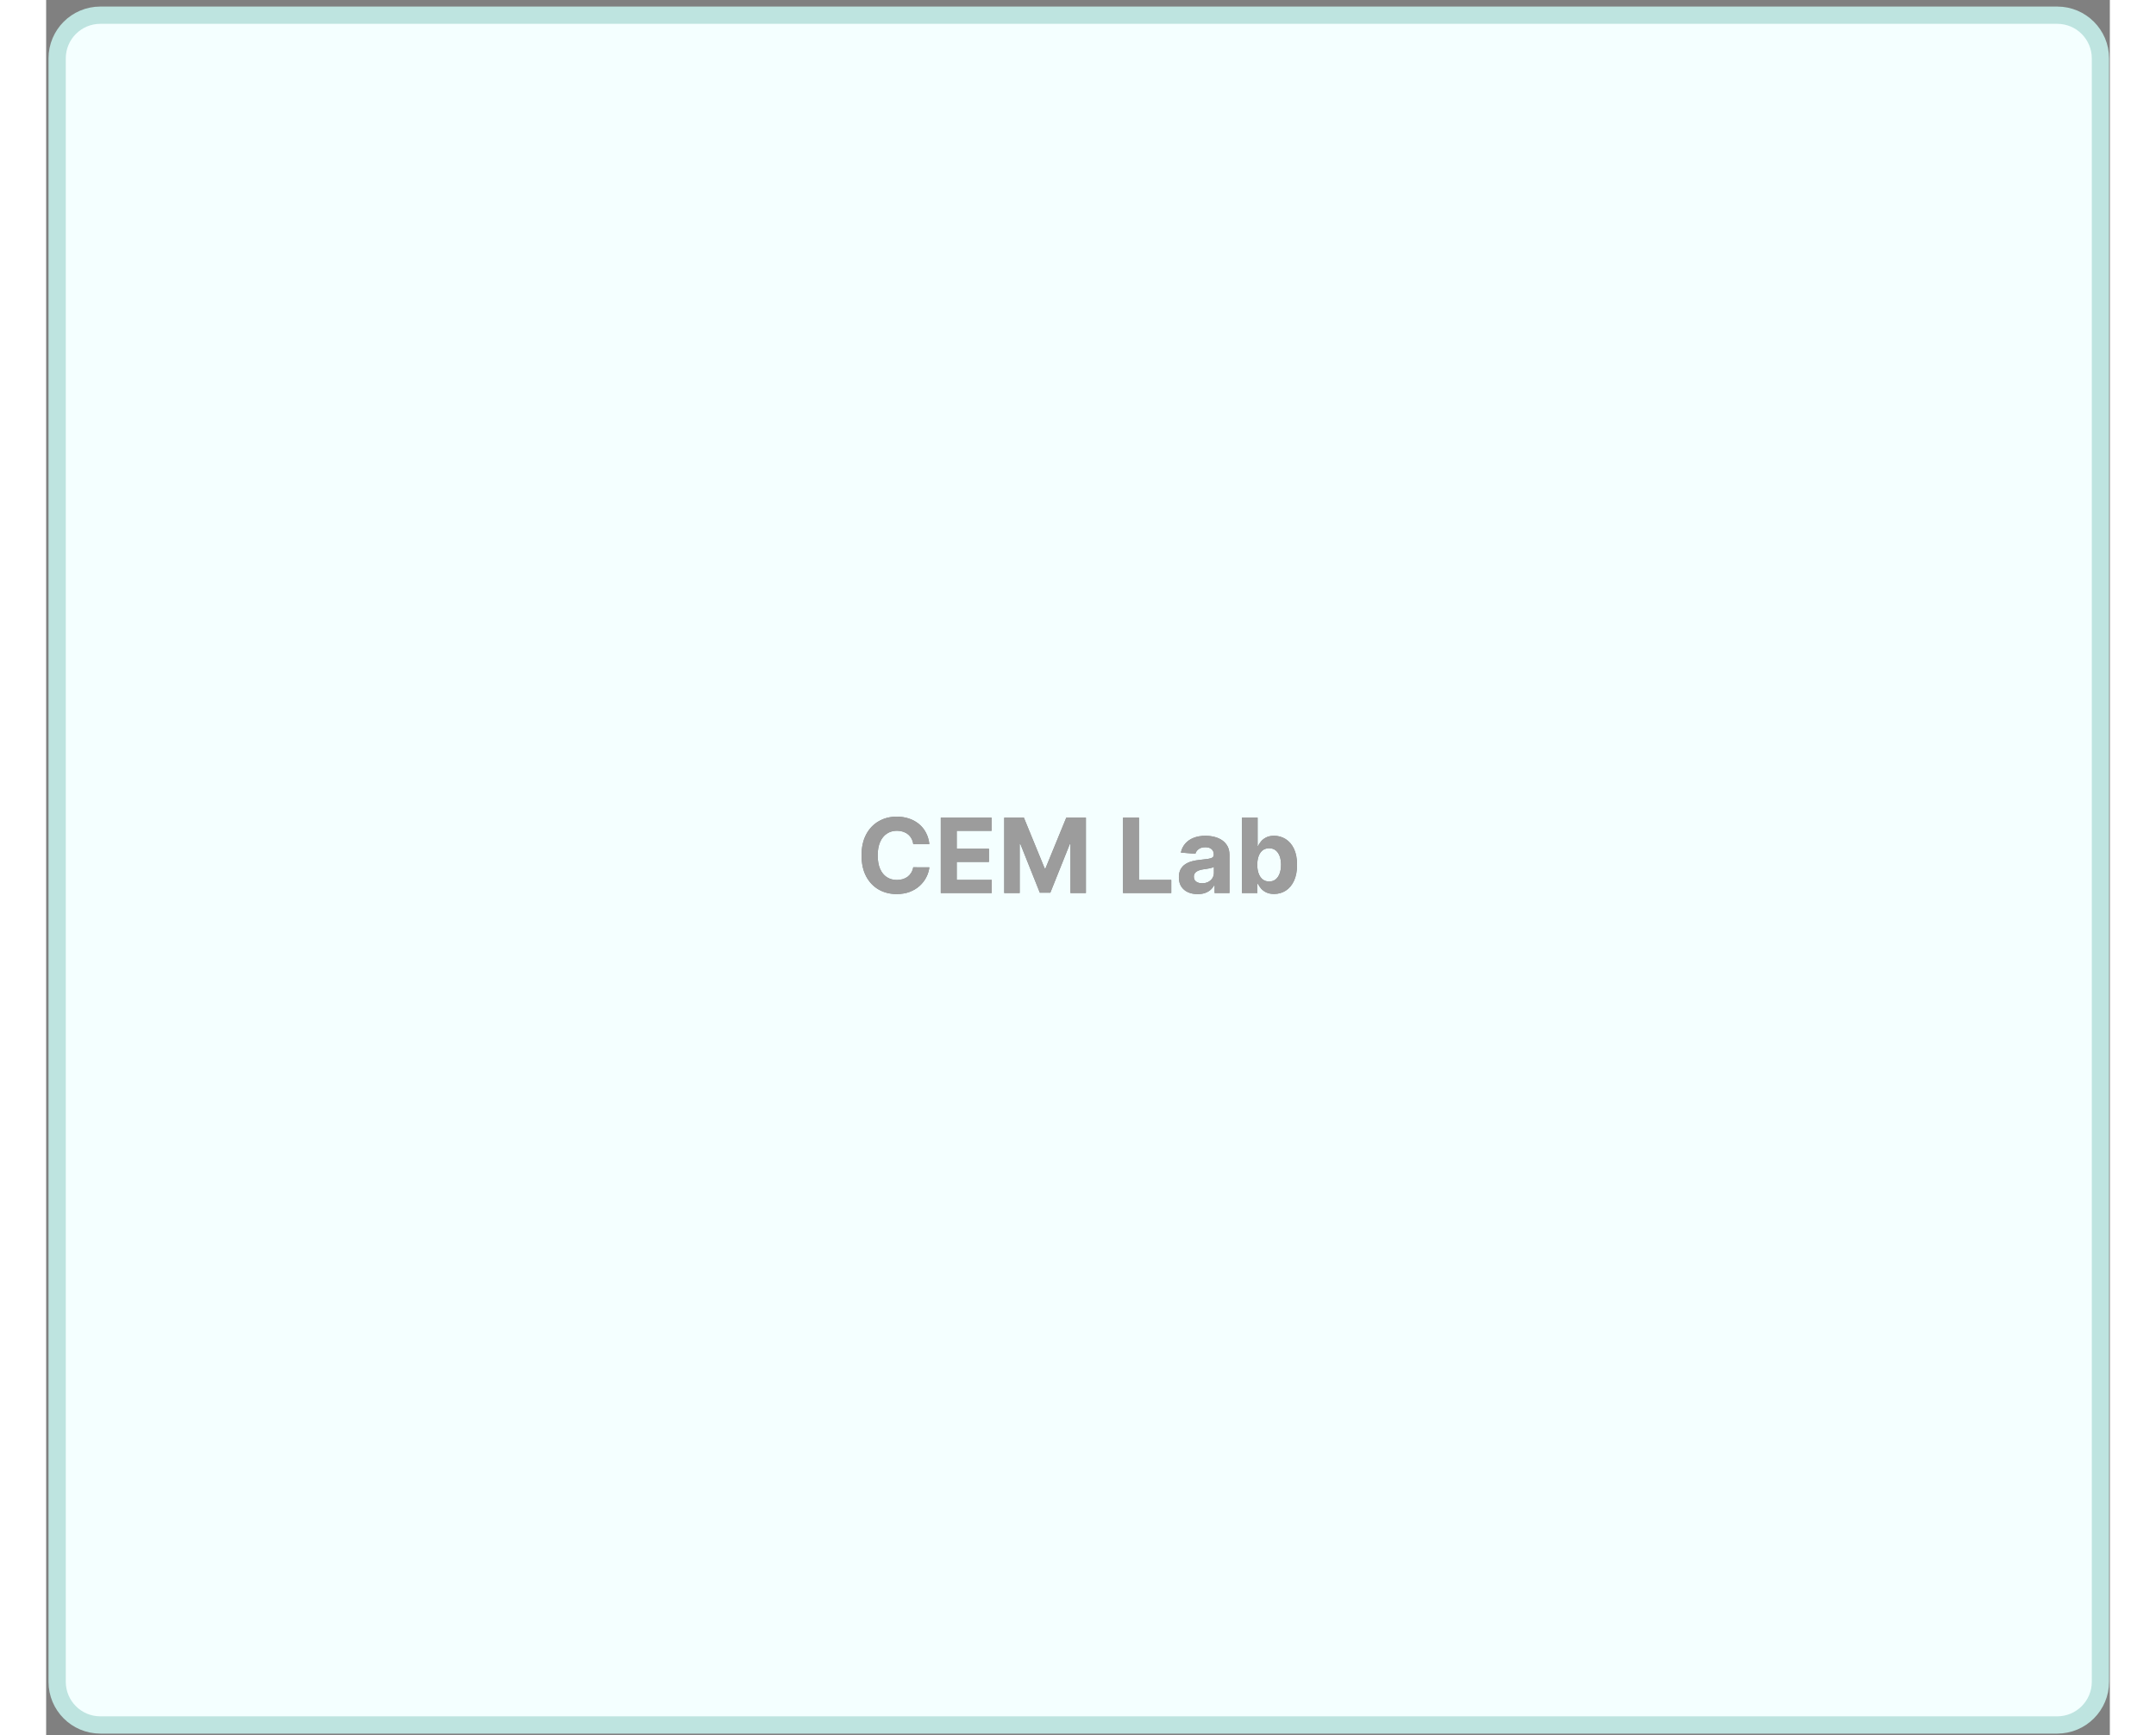 <svg width="200" height="161" viewBox="0 0 239 201" fill="none" xmlns="http://www.w3.org/2000/svg">
<rect x="0" y="0" width="239" height="201" fill="#808080" stroke="none"/>
<path d="M6.273 1.76C3.512 1.76 1.274 3.999 1.274 6.76V194.787C1.274 197.548 3.512 199.787 6.274 199.787H232.909C235.67 199.787 237.909 197.548 237.909 194.787V6.76C237.909 3.999 235.67 1.76 232.909 1.76H6.273Z" fill="#F4FFFF" stroke="#BEE4E0" stroke-width="2"/>
<path d="M102.286 97.761H100.42C100.386 97.519 100.316 97.305 100.211 97.117C100.106 96.927 99.971 96.765 99.806 96.632C99.641 96.498 99.451 96.396 99.235 96.325C99.022 96.254 98.79 96.218 98.54 96.218C98.089 96.218 97.695 96.33 97.36 96.555C97.025 96.776 96.765 97.1 96.58 97.526C96.396 97.95 96.303 98.464 96.303 99.069C96.303 99.691 96.396 100.214 96.58 100.637C96.768 101.06 97.029 101.38 97.364 101.596C97.7 101.812 98.087 101.92 98.528 101.92C98.775 101.92 99.004 101.887 99.214 101.822C99.427 101.756 99.616 101.661 99.781 101.536C99.945 101.408 100.082 101.254 100.19 101.072C100.3 100.89 100.377 100.683 100.42 100.45L102.286 100.458C102.238 100.859 102.117 101.245 101.924 101.617C101.734 101.987 101.477 102.318 101.153 102.61C100.832 102.9 100.448 103.13 100.002 103.301C99.559 103.468 99.058 103.552 98.498 103.552C97.719 103.552 97.023 103.376 96.41 103.024C95.799 102.671 95.316 102.161 94.961 101.494C94.609 100.826 94.433 100.018 94.433 99.069C94.433 98.117 94.612 97.308 94.969 96.64C95.327 95.972 95.813 95.464 96.427 95.114C97.04 94.762 97.731 94.586 98.498 94.586C99.004 94.586 99.472 94.657 99.904 94.799C100.339 94.941 100.724 95.148 101.059 95.421C101.394 95.691 101.667 96.022 101.877 96.414C102.09 96.806 102.227 97.255 102.286 97.761ZM103.609 103.433V94.705H109.49V96.227H105.455V98.306H109.187V99.828H105.455V101.911H109.507V103.433H103.609ZM110.957 94.705H113.233L115.636 100.569H115.738L118.142 94.705H120.417V103.433H118.627V97.752H118.555L116.296 103.39H115.078L112.819 97.731H112.747V103.433H110.957V94.705ZM124.715 103.433V94.705H126.56V101.911H130.301V103.433H124.715ZM133.356 103.556C132.938 103.556 132.566 103.484 132.239 103.339C131.913 103.191 131.654 102.974 131.464 102.687C131.276 102.397 131.182 102.036 131.182 101.604C131.182 101.241 131.249 100.935 131.383 100.688C131.516 100.441 131.698 100.242 131.928 100.092C132.158 99.941 132.42 99.828 132.712 99.751C133.008 99.674 133.317 99.62 133.641 99.589C134.022 99.549 134.329 99.512 134.562 99.478C134.795 99.441 134.964 99.387 135.069 99.316C135.174 99.245 135.227 99.14 135.227 99.001V98.975C135.227 98.705 135.141 98.496 134.971 98.349C134.803 98.201 134.565 98.127 134.255 98.127C133.928 98.127 133.668 98.2 133.475 98.344C133.282 98.487 133.154 98.666 133.092 98.882L131.413 98.745C131.498 98.347 131.665 98.004 131.915 97.714C132.165 97.421 132.488 97.197 132.883 97.041C133.281 96.882 133.741 96.802 134.263 96.802C134.627 96.802 134.975 96.844 135.307 96.93C135.643 97.015 135.94 97.147 136.198 97.326C136.459 97.505 136.665 97.735 136.816 98.016C136.967 98.295 137.042 98.629 137.042 99.018V103.433H135.32V102.525H135.269C135.164 102.729 135.023 102.91 134.847 103.066C134.671 103.22 134.459 103.34 134.212 103.428C133.965 103.514 133.68 103.556 133.356 103.556ZM133.876 102.303C134.143 102.303 134.379 102.251 134.583 102.146C134.788 102.038 134.948 101.893 135.065 101.711C135.181 101.529 135.239 101.323 135.239 101.093V100.399C135.182 100.435 135.104 100.47 135.005 100.501C134.908 100.529 134.799 100.556 134.677 100.582C134.555 100.604 134.432 100.626 134.31 100.646C134.188 100.663 134.077 100.678 133.978 100.693C133.765 100.724 133.579 100.774 133.42 100.842C133.261 100.91 133.137 101.002 133.049 101.119C132.961 101.232 132.917 101.374 132.917 101.545C132.917 101.792 133.006 101.981 133.185 102.112C133.367 102.239 133.597 102.303 133.876 102.303ZM138.484 103.433V94.705H140.3V97.987H140.355C140.435 97.811 140.55 97.632 140.7 97.45C140.854 97.265 141.053 97.112 141.297 96.989C141.544 96.864 141.851 96.802 142.217 96.802C142.695 96.802 143.135 96.927 143.538 97.177C143.942 97.424 144.264 97.798 144.506 98.298C144.747 98.795 144.868 99.418 144.868 100.168C144.868 100.899 144.75 101.515 144.514 102.018C144.281 102.518 143.963 102.897 143.56 103.156C143.159 103.411 142.71 103.539 142.213 103.539C141.861 103.539 141.561 103.481 141.314 103.364C141.07 103.248 140.869 103.102 140.713 102.926C140.557 102.747 140.437 102.566 140.355 102.384H140.274V103.433H138.484ZM140.261 100.16C140.261 100.549 140.315 100.889 140.423 101.178C140.531 101.468 140.687 101.694 140.892 101.856C141.097 102.015 141.345 102.095 141.638 102.095C141.933 102.095 142.183 102.014 142.388 101.852C142.592 101.687 142.747 101.46 142.852 101.17C142.96 100.877 143.014 100.541 143.014 100.16C143.014 99.782 142.962 99.45 142.857 99.163C142.751 98.876 142.597 98.651 142.392 98.489C142.187 98.328 141.936 98.246 141.638 98.246C141.342 98.246 141.092 98.325 140.888 98.481C140.686 98.637 140.531 98.859 140.423 99.146C140.315 99.433 140.261 99.771 140.261 100.16Z" fill="#252525" fill-opacity="0.55"/>
<path d="M102.286 97.761H100.42C100.386 97.519 100.316 97.305 100.211 97.117C100.106 96.927 99.971 96.765 99.806 96.632C99.641 96.498 99.451 96.396 99.235 96.325C99.022 96.254 98.79 96.218 98.54 96.218C98.089 96.218 97.695 96.33 97.36 96.555C97.025 96.776 96.765 97.1 96.58 97.526C96.396 97.95 96.303 98.464 96.303 99.069C96.303 99.691 96.396 100.214 96.58 100.637C96.768 101.06 97.029 101.38 97.364 101.596C97.7 101.812 98.087 101.92 98.528 101.92C98.775 101.92 99.004 101.887 99.214 101.822C99.427 101.756 99.616 101.661 99.781 101.536C99.945 101.408 100.082 101.254 100.19 101.072C100.3 100.89 100.377 100.683 100.42 100.45L102.286 100.458C102.238 100.859 102.117 101.245 101.924 101.617C101.734 101.987 101.477 102.318 101.153 102.61C100.832 102.9 100.448 103.13 100.002 103.301C99.559 103.468 99.058 103.552 98.498 103.552C97.719 103.552 97.023 103.376 96.41 103.024C95.799 102.671 95.316 102.161 94.961 101.494C94.609 100.826 94.433 100.018 94.433 99.069C94.433 98.117 94.612 97.308 94.969 96.64C95.327 95.972 95.813 95.464 96.427 95.114C97.04 94.762 97.731 94.586 98.498 94.586C99.004 94.586 99.472 94.657 99.904 94.799C100.339 94.941 100.724 95.148 101.059 95.421C101.394 95.691 101.667 96.022 101.877 96.414C102.09 96.806 102.227 97.255 102.286 97.761ZM103.609 103.433V94.705H109.49V96.227H105.455V98.306H109.187V99.828H105.455V101.911H109.507V103.433H103.609ZM110.957 94.705H113.233L115.636 100.569H115.738L118.142 94.705H120.417V103.433H118.627V97.752H118.555L116.296 103.39H115.078L112.819 97.731H112.747V103.433H110.957V94.705ZM124.715 103.433V94.705H126.56V101.911H130.301V103.433H124.715ZM133.356 103.556C132.938 103.556 132.566 103.484 132.239 103.339C131.913 103.191 131.654 102.974 131.464 102.687C131.276 102.397 131.182 102.036 131.182 101.604C131.182 101.241 131.249 100.935 131.383 100.688C131.516 100.441 131.698 100.242 131.928 100.092C132.158 99.941 132.42 99.828 132.712 99.751C133.008 99.674 133.317 99.62 133.641 99.589C134.022 99.549 134.329 99.512 134.562 99.478C134.795 99.441 134.964 99.387 135.069 99.316C135.174 99.245 135.227 99.14 135.227 99.001V98.975C135.227 98.705 135.141 98.496 134.971 98.349C134.803 98.201 134.565 98.127 134.255 98.127C133.928 98.127 133.668 98.2 133.475 98.344C133.282 98.487 133.154 98.666 133.092 98.882L131.413 98.745C131.498 98.347 131.665 98.004 131.915 97.714C132.165 97.421 132.488 97.197 132.883 97.041C133.281 96.882 133.741 96.802 134.263 96.802C134.627 96.802 134.975 96.844 135.307 96.93C135.643 97.015 135.94 97.147 136.198 97.326C136.459 97.505 136.665 97.735 136.816 98.016C136.967 98.295 137.042 98.629 137.042 99.018V103.433H135.32V102.525H135.269C135.164 102.729 135.023 102.91 134.847 103.066C134.671 103.22 134.459 103.34 134.212 103.428C133.965 103.514 133.68 103.556 133.356 103.556ZM133.876 102.303C134.143 102.303 134.379 102.251 134.583 102.146C134.788 102.038 134.948 101.893 135.065 101.711C135.181 101.529 135.239 101.323 135.239 101.093V100.399C135.182 100.435 135.104 100.47 135.005 100.501C134.908 100.529 134.799 100.556 134.677 100.582C134.555 100.604 134.432 100.626 134.31 100.646C134.188 100.663 134.077 100.678 133.978 100.693C133.765 100.724 133.579 100.774 133.42 100.842C133.261 100.91 133.137 101.002 133.049 101.119C132.961 101.232 132.917 101.374 132.917 101.545C132.917 101.792 133.006 101.981 133.185 102.112C133.367 102.239 133.597 102.303 133.876 102.303ZM138.484 103.433V94.705H140.3V97.987H140.355C140.435 97.811 140.55 97.632 140.7 97.45C140.854 97.265 141.053 97.112 141.297 96.989C141.544 96.864 141.851 96.802 142.217 96.802C142.695 96.802 143.135 96.927 143.538 97.177C143.942 97.424 144.264 97.798 144.506 98.298C144.747 98.795 144.868 99.418 144.868 100.168C144.868 100.899 144.75 101.515 144.514 102.018C144.281 102.518 143.963 102.897 143.56 103.156C143.159 103.411 142.71 103.539 142.213 103.539C141.861 103.539 141.561 103.481 141.314 103.364C141.07 103.248 140.869 103.102 140.713 102.926C140.557 102.747 140.437 102.566 140.355 102.384H140.274V103.433H138.484ZM140.261 100.16C140.261 100.549 140.315 100.889 140.423 101.178C140.531 101.468 140.687 101.694 140.892 101.856C141.097 102.015 141.345 102.095 141.638 102.095C141.933 102.095 142.183 102.014 142.388 101.852C142.592 101.687 142.747 101.46 142.852 101.17C142.96 100.877 143.014 100.541 143.014 100.16C143.014 99.782 142.962 99.45 142.857 99.163C142.751 98.876 142.597 98.651 142.392 98.489C142.187 98.328 141.936 98.246 141.638 98.246C141.342 98.246 141.092 98.325 140.888 98.481C140.686 98.637 140.531 98.859 140.423 99.146C140.315 99.433 140.261 99.771 140.261 100.16Z" fill="#9C9C9C" style="mix-blend-mode:overlay"/>
</svg>
